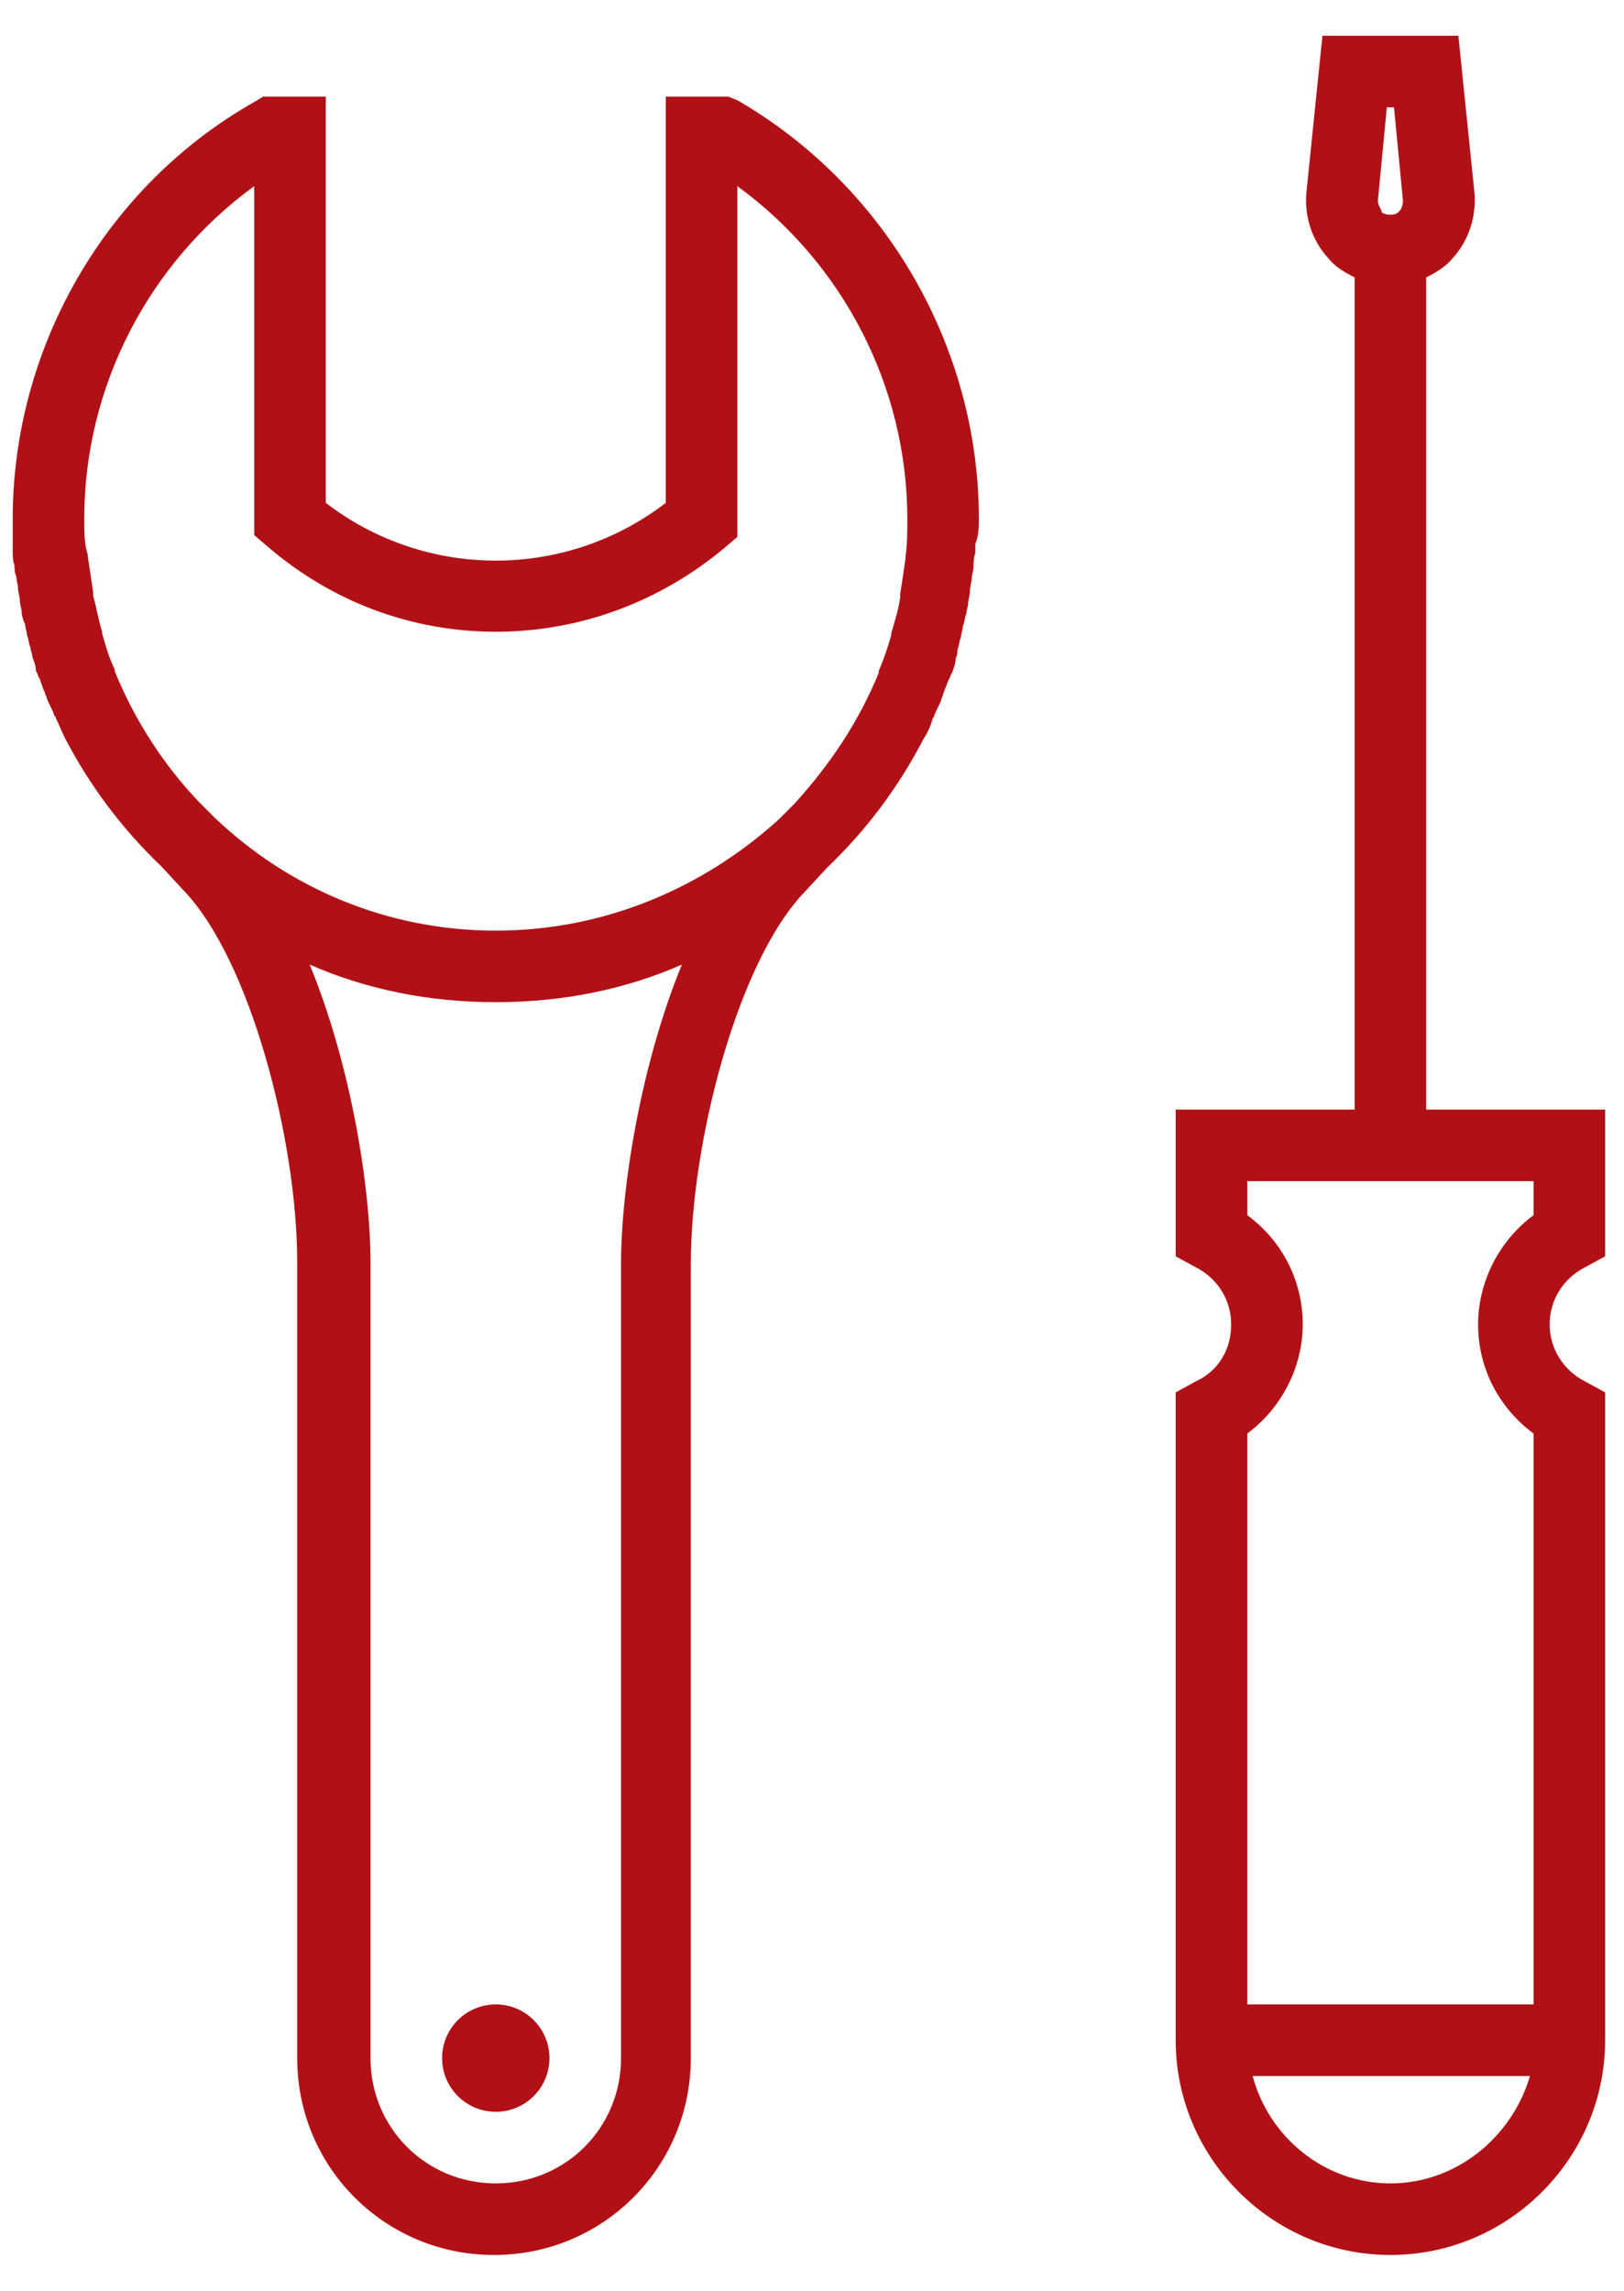 <svg width="39" height="55" viewBox="0 0 39 55" fill="none" xmlns="http://www.w3.org/2000/svg">
<path d="M11.906 50.703C12.618 50.703 13.195 50.126 13.195 49.414C13.195 48.702 12.618 48.125 11.906 48.125C11.194 48.125 10.617 48.702 10.617 49.414C10.617 50.126 11.194 50.703 11.906 50.703Z" fill="#B11116"/>
<path d="M23.508 12.461C23.508 8.336 21.273 4.469 17.707 2.406L17.492 2.32H15.988V12.074C13.582 13.922 10.23 13.922 7.824 12.074V2.32H6.32L6.105 2.449C2.539 4.469 0.305 8.336 0.305 12.461C0.305 12.633 0.305 12.848 0.305 13.02C0.305 13.105 0.305 13.148 0.305 13.234C0.305 13.363 0.305 13.449 0.348 13.578C0.348 13.664 0.348 13.75 0.391 13.836C0.391 13.922 0.434 14.051 0.434 14.137C0.434 14.223 0.477 14.309 0.477 14.438C0.477 14.523 0.52 14.609 0.52 14.695C0.52 14.781 0.562 14.91 0.605 14.996C0.605 15.082 0.648 15.168 0.648 15.254C0.691 15.34 0.691 15.469 0.734 15.555C0.734 15.641 0.777 15.684 0.777 15.77C0.82 15.898 0.863 15.984 0.863 16.113C0.906 16.156 0.906 16.242 0.949 16.285C0.992 16.414 1.035 16.543 1.078 16.629C1.078 16.672 1.121 16.715 1.121 16.758C1.164 16.887 1.25 17.016 1.293 17.145C1.293 17.188 1.336 17.188 1.336 17.23C1.422 17.402 1.465 17.531 1.551 17.703C2.152 18.863 2.926 19.895 3.871 20.797L4.387 21.355C6.02 23.031 7.137 27.414 7.137 30.293V49.414C7.137 52.035 9.242 54.141 11.863 54.141C14.484 54.141 16.59 52.035 16.59 49.414V30.336C16.59 27.457 17.707 23.074 19.34 21.398L19.855 20.84C20.801 19.938 21.574 18.906 22.176 17.746C22.262 17.617 22.348 17.445 22.391 17.273C22.391 17.23 22.434 17.23 22.434 17.188C22.477 17.059 22.562 16.93 22.605 16.801C22.605 16.758 22.648 16.715 22.648 16.672C22.691 16.543 22.734 16.457 22.777 16.328C22.82 16.285 22.82 16.199 22.863 16.156C22.906 16.027 22.949 15.941 22.949 15.812C22.992 15.727 22.992 15.684 22.992 15.598C23.035 15.512 23.035 15.383 23.078 15.297C23.078 15.211 23.121 15.125 23.121 15.039C23.164 14.953 23.164 14.824 23.207 14.738C23.207 14.652 23.25 14.566 23.25 14.48C23.25 14.395 23.293 14.309 23.293 14.18C23.293 14.094 23.336 13.965 23.336 13.879C23.336 13.793 23.379 13.707 23.379 13.621C23.379 13.492 23.379 13.406 23.422 13.277C23.422 13.191 23.422 13.148 23.422 13.062C23.508 12.848 23.508 12.633 23.508 12.461ZM6.105 4.469V12.848L6.406 13.105C7.996 14.48 9.93 15.168 11.906 15.168C13.883 15.168 15.816 14.48 17.406 13.148L17.707 12.891V4.469C20.242 6.316 21.789 9.281 21.789 12.461C21.789 12.762 21.789 13.062 21.746 13.363V13.406C21.703 13.707 21.66 14.008 21.617 14.266C21.617 14.309 21.617 14.309 21.617 14.352C21.574 14.652 21.488 14.91 21.402 15.211V15.254C21.316 15.555 21.23 15.812 21.102 16.113C21.102 16.113 21.102 16.113 21.102 16.156C20.629 17.316 19.941 18.348 19.082 19.293L18.695 19.68C16.891 21.312 14.527 22.344 11.906 22.344C9.285 22.344 6.922 21.312 5.16 19.637L4.773 19.25C3.914 18.348 3.227 17.273 2.754 16.113C2.754 16.113 2.754 16.113 2.754 16.07C2.625 15.812 2.539 15.512 2.453 15.211V15.168C2.367 14.91 2.324 14.609 2.238 14.309C2.238 14.266 2.238 14.266 2.238 14.223C2.195 13.922 2.152 13.664 2.109 13.363V13.32C2.023 13.062 2.023 12.762 2.023 12.461C2.023 9.281 3.57 6.316 6.105 4.469ZM14.914 30.336V49.414C14.914 51.09 13.582 52.422 11.906 52.422C10.23 52.422 8.898 51.09 8.898 49.414V30.336C8.898 28.488 8.426 25.566 7.438 23.16C8.812 23.762 10.316 24.062 11.906 24.062C13.496 24.062 15 23.762 16.375 23.16C15.387 25.566 14.914 28.531 14.914 30.336Z" fill="#B11116"/>
<path d="M38.074 30.422L38.547 30.164V26.641H34.25V6.66C34.508 6.531 34.723 6.402 34.895 6.188C35.281 5.758 35.453 5.199 35.41 4.641L35.023 0.859H31.758L31.371 4.641C31.328 5.199 31.5 5.758 31.887 6.188C32.059 6.402 32.273 6.531 32.531 6.66V26.641H28.234V30.164L28.707 30.422C29.223 30.68 29.566 31.195 29.566 31.797C29.566 32.398 29.266 32.914 28.707 33.172L28.234 33.43V48.984C28.234 51.82 30.555 54.141 33.391 54.141C36.227 54.141 38.547 51.82 38.547 48.984V33.43L38.074 33.172C37.559 32.914 37.215 32.398 37.215 31.797C37.215 31.195 37.559 30.68 38.074 30.422ZM33.305 2.578H33.477L33.691 4.812C33.691 4.941 33.648 5.027 33.605 5.07C33.562 5.113 33.52 5.156 33.391 5.156C33.262 5.156 33.176 5.113 33.176 5.07C33.176 5.027 33.09 4.941 33.09 4.812L33.305 2.578ZM29.953 29.176V28.359H36.828V29.176C36.012 29.777 35.496 30.766 35.496 31.797C35.496 32.871 36.012 33.816 36.828 34.418V48.125H29.953V34.418C30.77 33.816 31.285 32.828 31.285 31.797C31.285 30.723 30.77 29.777 29.953 29.176ZM33.391 52.422C31.801 52.422 30.469 51.305 30.082 49.844H36.742C36.312 51.305 34.98 52.422 33.391 52.422Z" fill="#B11116"/>
</svg>
